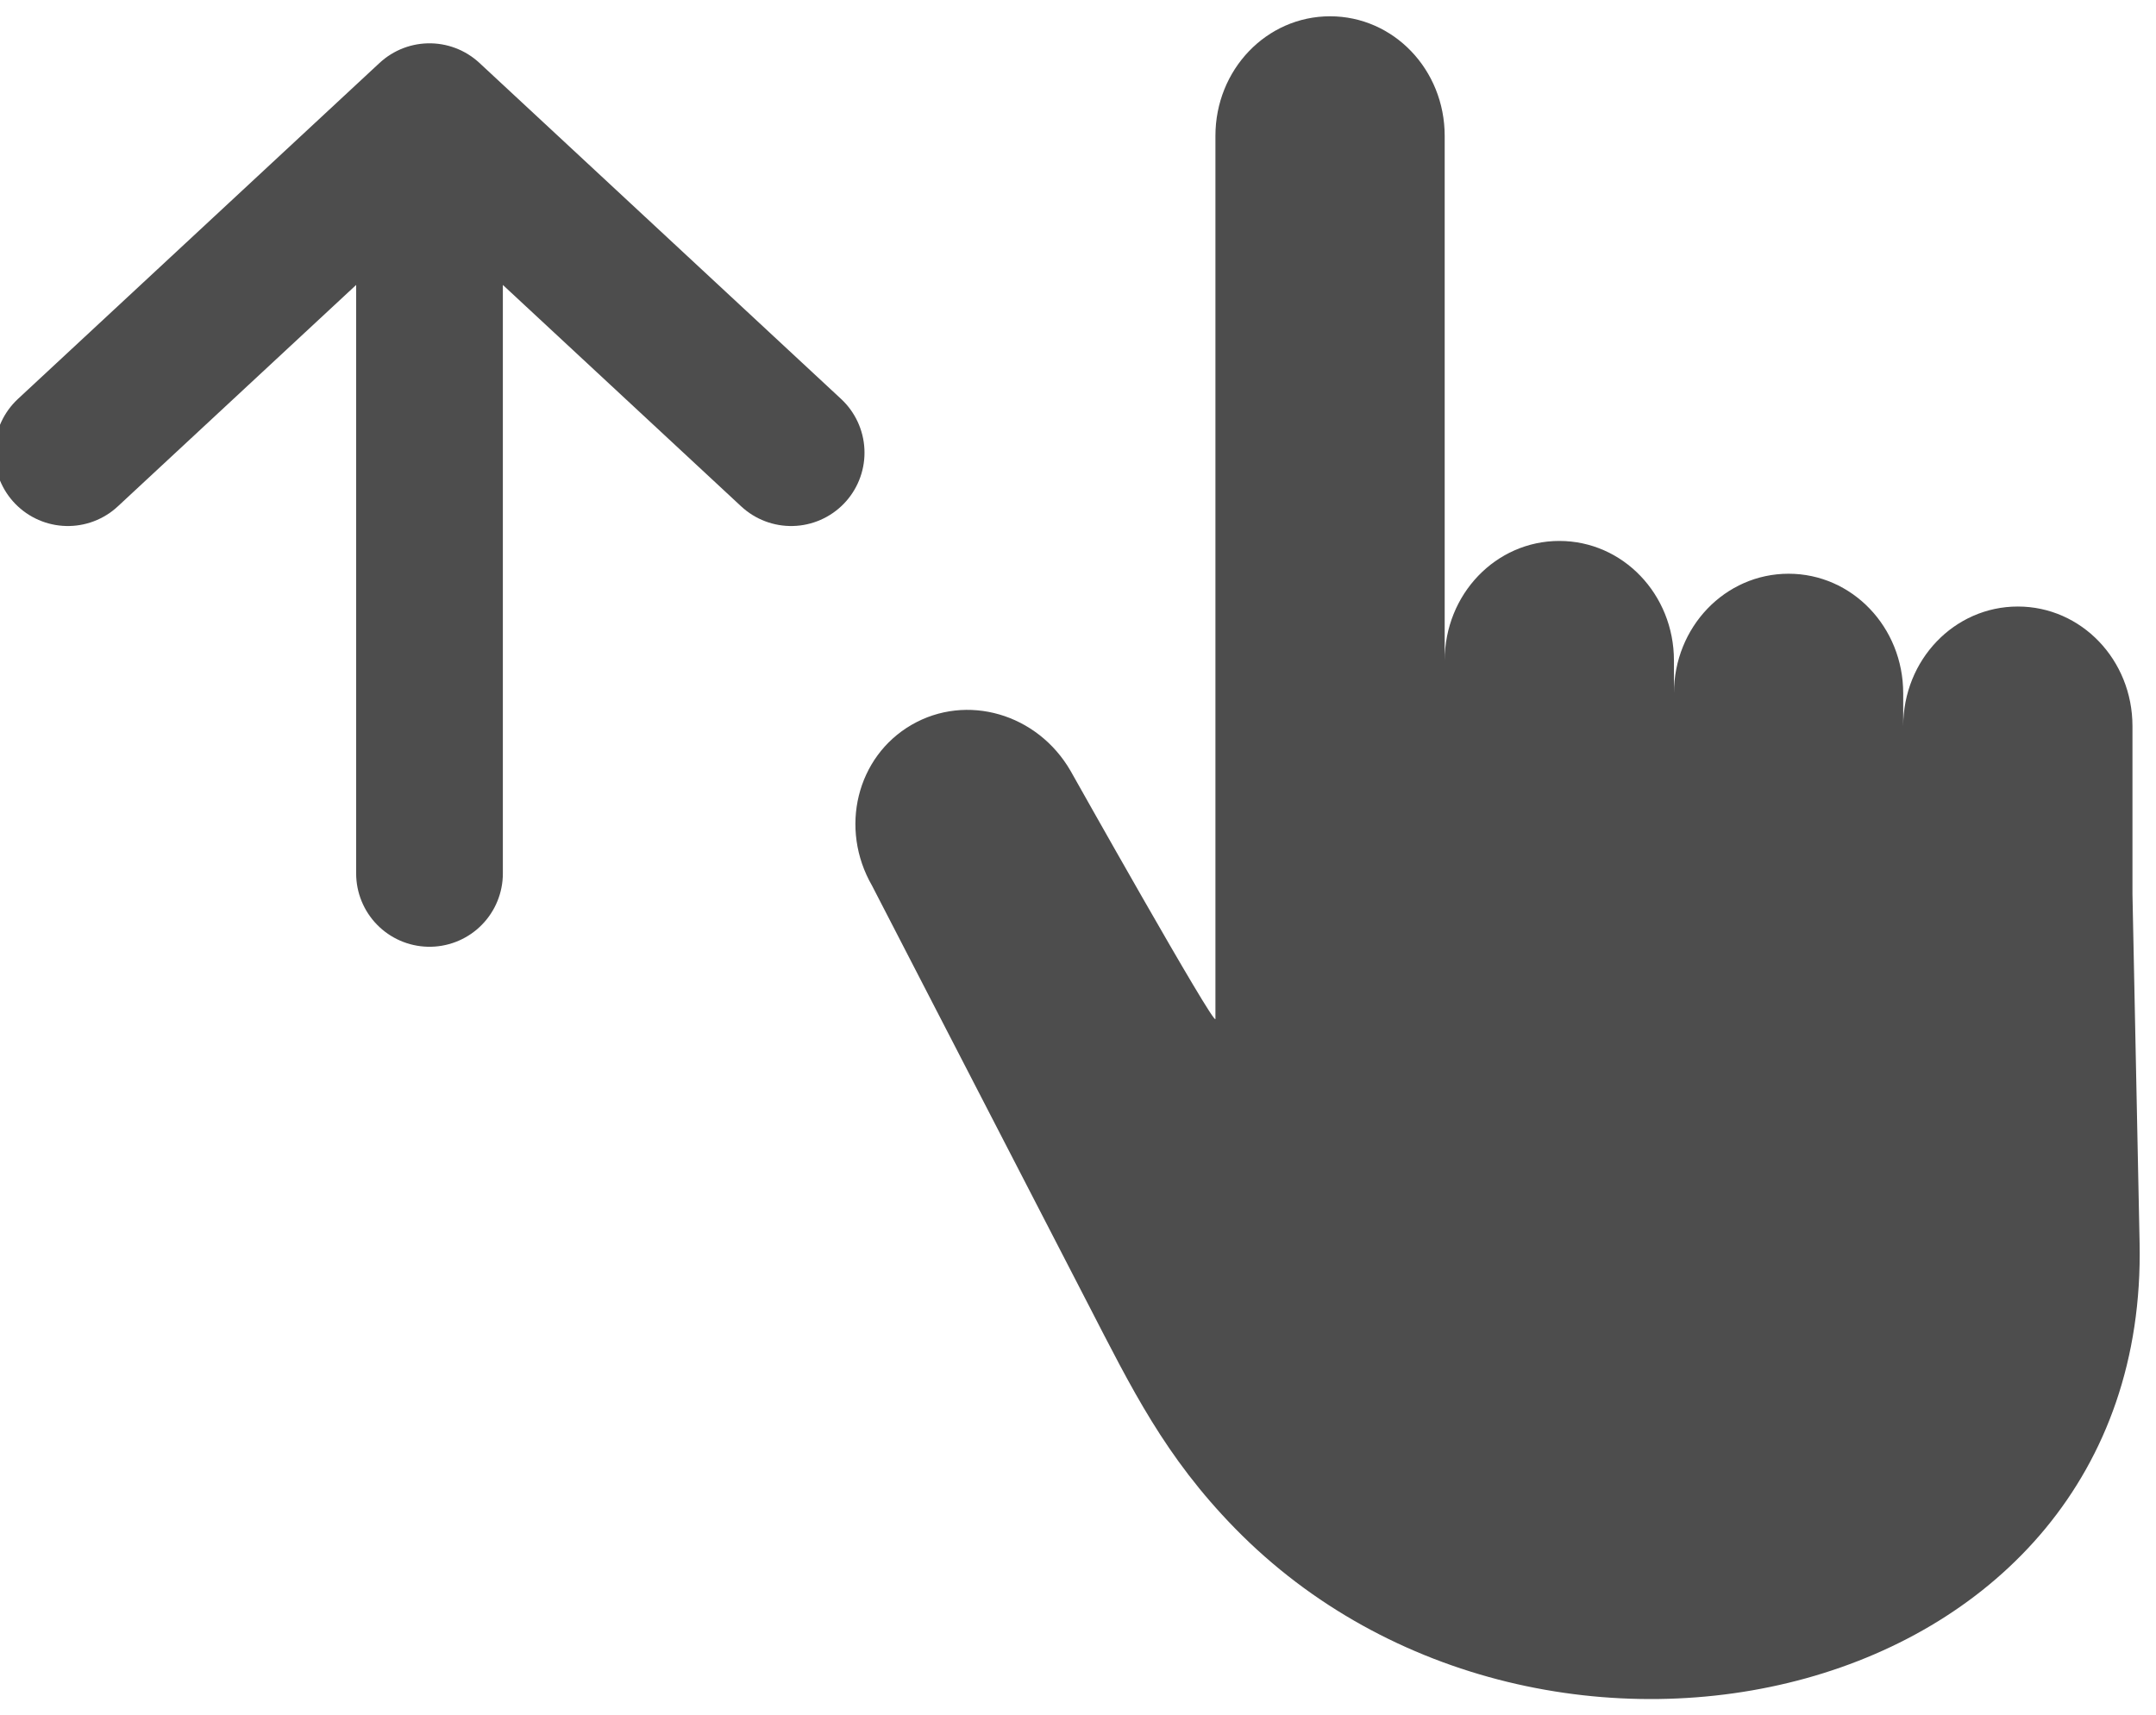 <?xml version="1.0" encoding="utf-8"?>
<!-- Generator: Adobe Illustrator 16.0.0, SVG Export Plug-In . SVG Version: 6.00 Build 0)  -->
<!DOCTYPE svg PUBLIC "-//W3C//DTD SVG 1.1//EN" "http://www.w3.org/Graphics/SVG/1.1/DTD/svg11.dtd">
<svg version="1.1"
	 id="svg5" xmlns:svg="http://www.w3.org/2000/svg" xmlns:rdf="http://www.w3.org/1999/02/22-rdf-syntax-ns#" xmlns:cc="http://creativecommons.org/ns#" xmlns:dc="http://purl.org/dc/elements/1.1/"
	 xmlns="http://www.w3.org/2000/svg" xmlns:xlink="http://www.w3.org/1999/xlink" x="0px" y="0px" width="587.821px"
	 height="467.765px" viewBox="91.649 292.323 587.821 467.765" enable-background="new 91.649 292.323 587.821 467.765"
	 xml:space="preserve">
<path fill="#4D4D4D" d="M674.998,631.305l-1.945-95.172V490.33c0-18.067-13.938-32.611-31.253-32.611s-31.253,14.545-31.253,32.611
	v-8.942c0-18.066-13.939-32.611-31.254-32.611s-31.253,14.545-31.253,32.611v-8.941c0-18.066-13.938-32.611-31.253-32.611
	s-31.253,14.545-31.253,32.611v-143.07c0-18.066-13.939-32.611-31.254-32.611c-17.313,0-31.253,14.545-31.253,32.611v161.736v79.063
	c0,2.687-39.479-67.608-39.479-67.608c-9.021-15.646-28.354-21.264-43.349-12.594c-14.995,8.669-19.804,28.244-10.783,43.891
	c0,0,39.307,76.142,58.96,114.212c11.856,22.969,20.858,41.444,39.98,61.01C512.076,794.75,677.596,758.4,674.998,631.305z"/>
<path fill="none" stroke="#4D4D4D" stroke-width="40" stroke-linecap="round" stroke-linejoin="round" stroke-miterlimit="10" d="
	M208.75,530.5V324.133l98.601,91.632l-98.601-91.632l-98.601,91.632"/>
<path fill="none" stroke="#4D4D4D" stroke-width="40" stroke-linecap="round" stroke-linejoin="round" stroke-miterlimit="10" d="
	M1043.5,203.5"/>
</svg>
